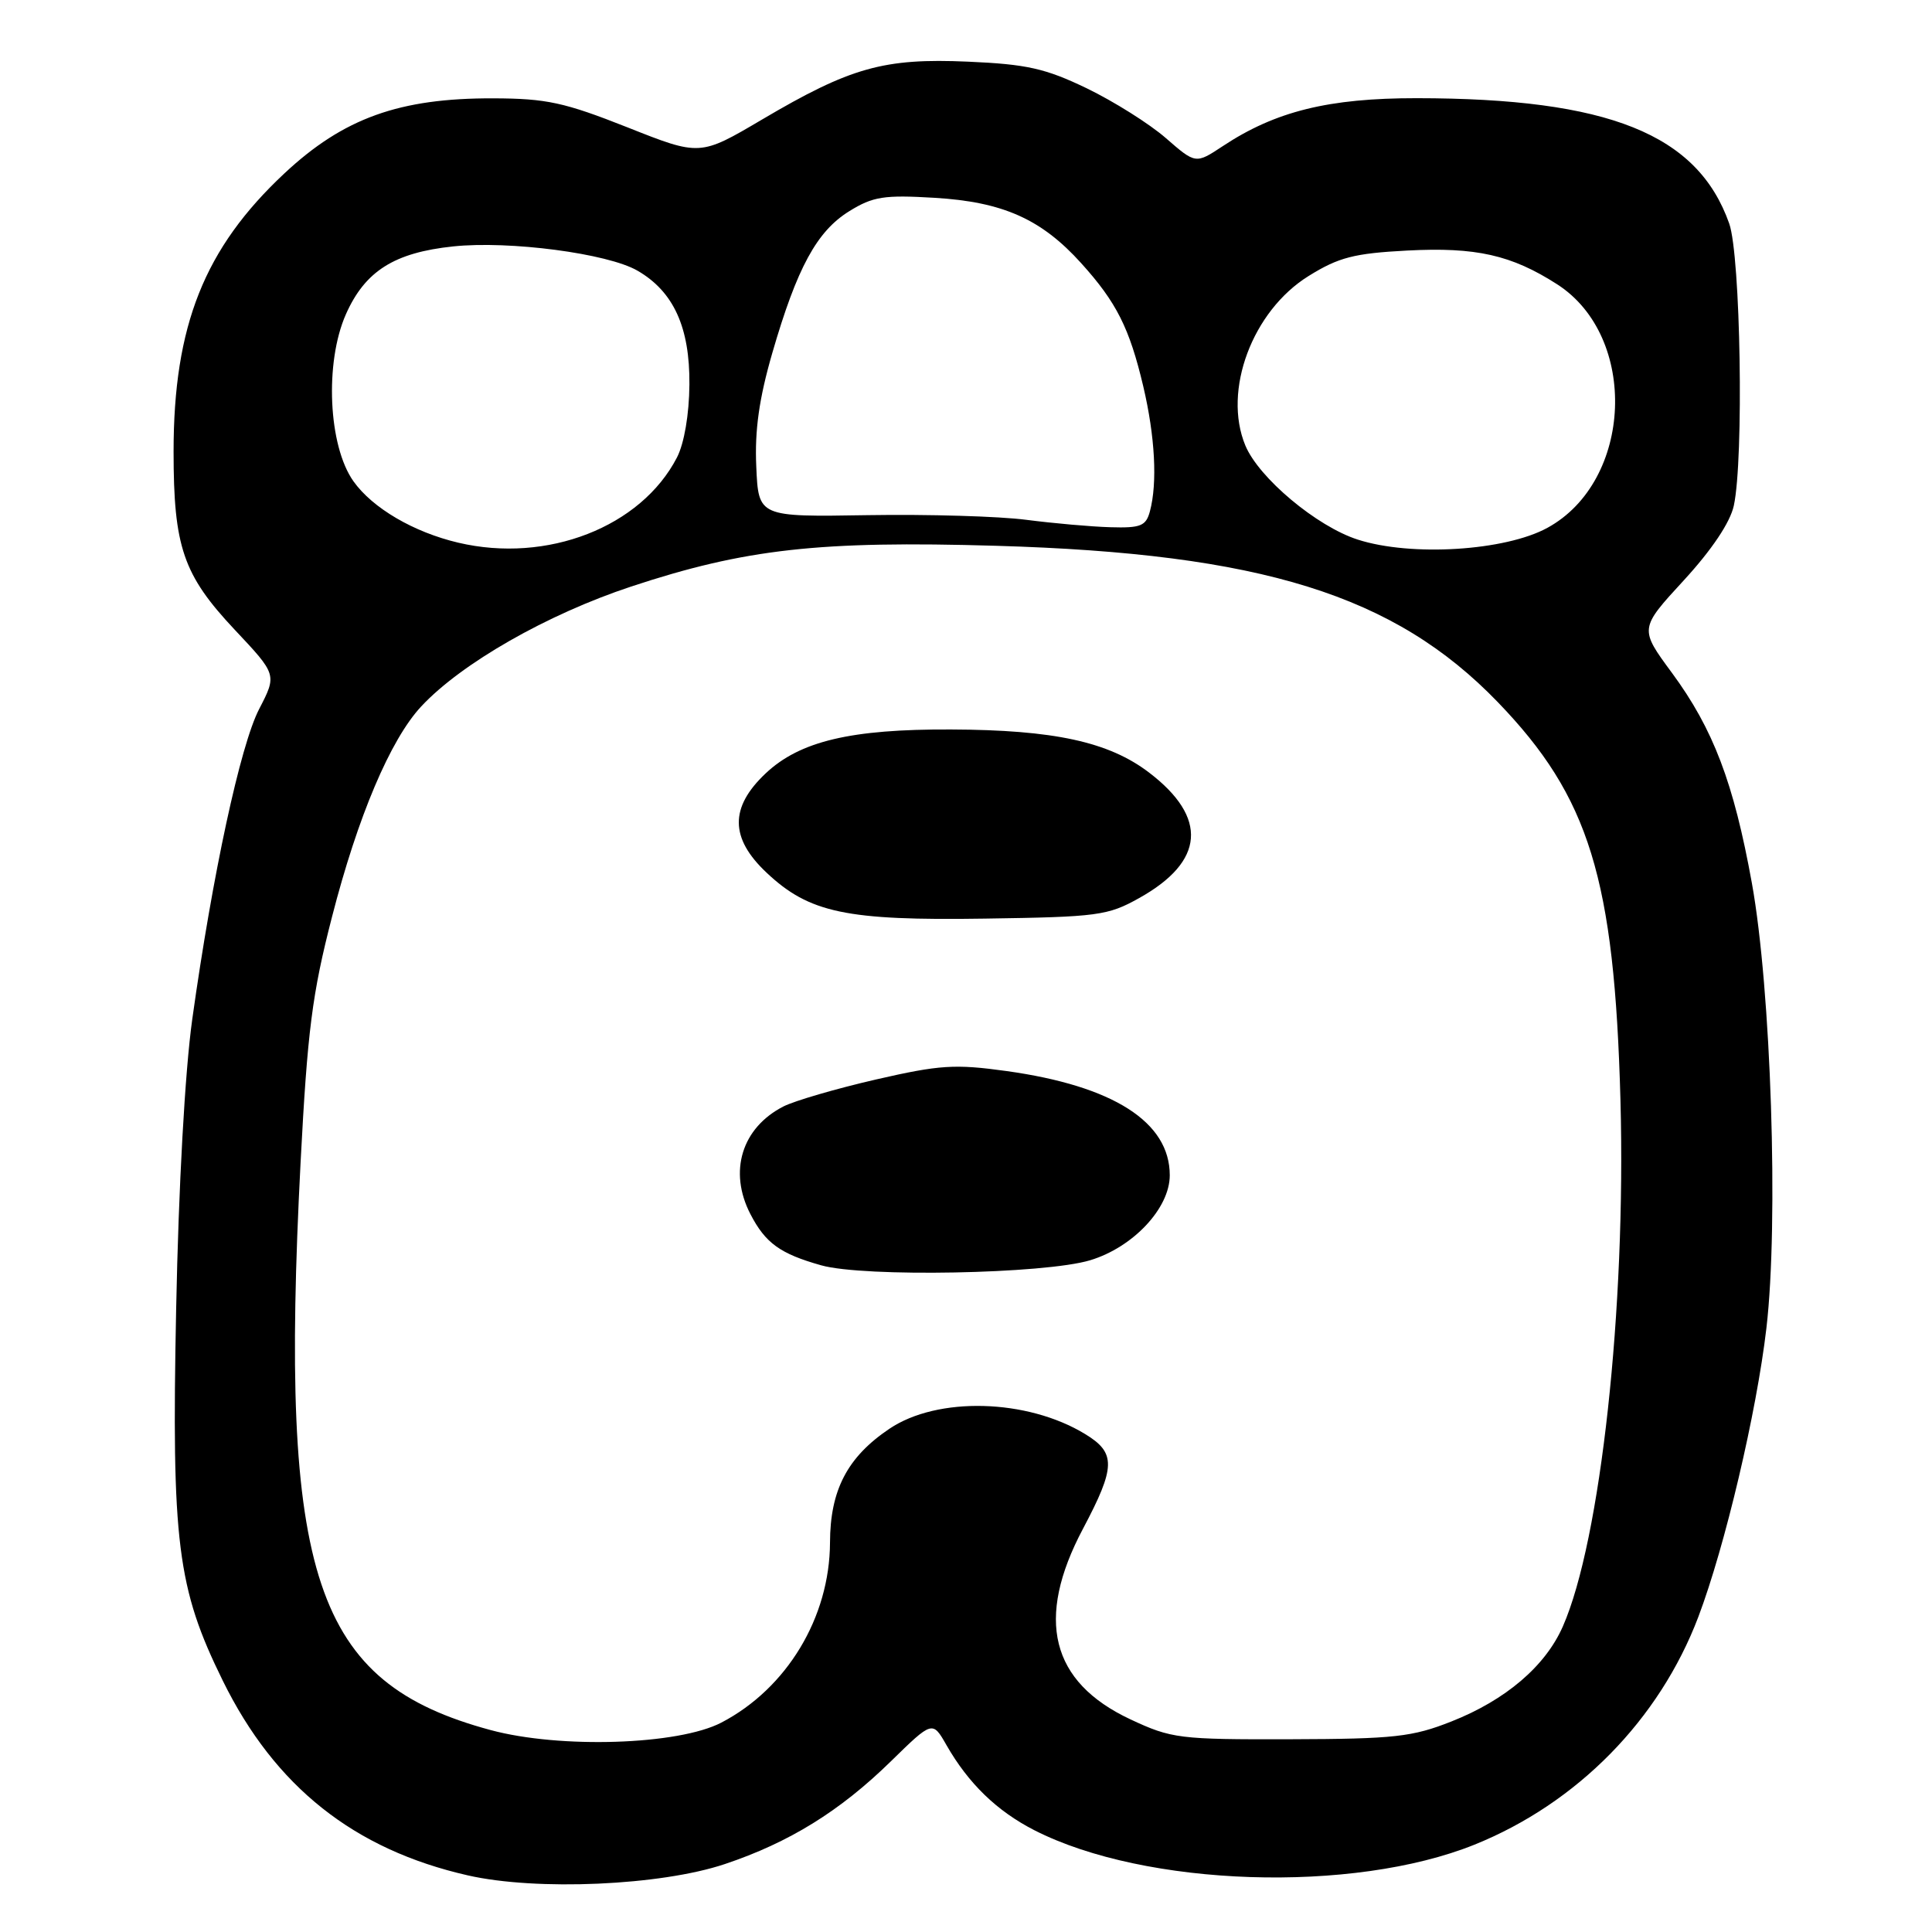 <?xml version="1.0" encoding="UTF-8" standalone="no"?>
<!DOCTYPE svg PUBLIC "-//W3C//DTD SVG 1.1//EN" "http://www.w3.org/Graphics/SVG/1.1/DTD/svg11.dtd" >
<svg xmlns="http://www.w3.org/2000/svg" xmlns:xlink="http://www.w3.org/1999/xlink" version="1.1" viewBox="0 0 256 256">
 <g >
 <path fill="currentColor"
d=" M 96.04 247.00 C 104.58 244.14 111.29 239.99 118.03 233.40 C 123.56 227.99 123.56 227.99 125.42 231.25 C 128.33 236.33 132.10 239.98 137.07 242.52 C 151.77 250.02 179.24 250.92 195.37 244.43 C 208.99 238.94 219.87 227.87 225.04 214.24 C 228.57 204.91 232.75 187.20 234.06 175.97 C 235.69 162.01 234.68 131.06 232.13 117.00 C 229.73 103.74 227.02 96.60 221.55 89.17 C 217.22 83.30 217.22 83.30 223.11 76.90 C 226.83 72.85 229.26 69.22 229.74 67.00 C 231.08 60.82 230.64 33.89 229.13 29.62 C 224.94 17.76 213.15 13.03 187.73 13.01 C 176.06 13.00 169.01 14.74 162.03 19.36 C 158.43 21.74 158.43 21.74 154.47 18.29 C 152.29 16.39 147.57 13.43 144.00 11.70 C 138.51 9.06 136.06 8.51 128.26 8.17 C 117.12 7.68 112.70 8.92 100.99 15.83 C 92.75 20.69 92.75 20.69 83.13 16.87 C 74.79 13.57 72.41 13.05 65.36 13.03 C 52.93 12.99 45.52 15.65 37.69 22.97 C 27.08 32.89 23.00 43.14 23.00 59.84 C 23.00 72.46 24.27 76.17 31.07 83.41 C 36.70 89.39 36.70 89.39 34.34 93.95 C 31.85 98.75 28.16 115.85 25.48 135.02 C 24.51 141.96 23.66 157.19 23.34 173.50 C 22.72 204.38 23.48 210.44 29.52 222.70 C 36.43 236.75 46.91 245.07 62.00 248.50 C 71.11 250.57 87.54 249.85 96.04 247.00 Z  M 65.00 229.24 C 41.62 222.94 36.98 209.04 39.83 154.00 C 40.74 136.59 41.36 131.69 43.99 121.50 C 47.41 108.18 51.73 97.99 55.81 93.61 C 61.14 87.89 72.49 81.41 83.63 77.72 C 98.72 72.73 108.56 71.63 132.00 72.32 C 167.16 73.35 184.75 78.83 198.45 93.02 C 210.60 105.61 213.92 116.37 214.72 145.82 C 215.46 173.33 212.09 204.12 207.09 215.50 C 204.78 220.77 199.52 225.26 192.33 228.10 C 187.15 230.15 184.77 230.42 171.00 230.46 C 156.23 230.50 155.23 230.37 149.78 227.82 C 139.22 222.87 137.15 214.54 143.50 202.57 C 147.85 194.36 147.89 192.51 143.77 190.01 C 136.09 185.34 124.23 185.02 117.85 189.32 C 112.28 193.07 110.00 197.44 109.98 204.40 C 109.94 214.32 104.27 223.72 95.59 228.25 C 89.91 231.22 74.22 231.73 65.00 229.24 Z  M 144.45 166.99 C 150.15 165.27 155.00 160.09 155.00 155.73 C 155.00 148.67 147.52 143.89 133.37 141.92 C 126.52 140.97 124.51 141.10 116.06 143.04 C 110.80 144.25 105.29 145.86 103.81 146.61 C 98.29 149.44 96.51 155.22 99.43 160.87 C 101.42 164.72 103.37 166.13 108.81 167.66 C 114.47 169.26 138.44 168.81 144.45 166.99 Z  M 150.96 118.99 C 159.63 114.15 160.09 108.34 152.26 102.37 C 146.92 98.29 139.64 96.71 126.00 96.66 C 112.74 96.60 105.98 98.21 101.45 102.48 C 96.68 106.98 96.71 111.05 101.56 115.62 C 107.22 120.96 112.13 122.00 130.50 121.72 C 145.46 121.50 146.79 121.33 150.96 118.99 Z  M 60.73 71.91 C 54.81 70.52 49.37 67.33 46.84 63.78 C 43.50 59.09 43.00 48.06 45.83 41.65 C 48.37 35.92 52.24 33.47 60.06 32.65 C 67.51 31.87 80.52 33.58 84.46 35.86 C 89.25 38.62 91.42 43.38 91.35 50.96 C 91.32 54.91 90.66 58.76 89.70 60.62 C 84.93 69.84 72.50 74.68 60.73 71.91 Z  M 179.91 71.50 C 174.48 69.76 166.79 63.32 165.01 59.02 C 162.00 51.75 165.94 41.20 173.40 36.57 C 177.39 34.09 179.43 33.57 186.44 33.20 C 195.57 32.72 200.27 33.78 206.33 37.67 C 217.14 44.62 216.38 63.74 205.04 69.94 C 199.45 73.00 186.99 73.78 179.91 71.50 Z  M 136.00 68.88 C 132.43 68.41 122.97 68.13 115.00 68.26 C 100.50 68.50 100.50 68.50 100.21 61.82 C 99.99 57.01 100.59 52.79 102.34 46.75 C 105.61 35.47 108.24 30.63 112.54 27.98 C 115.67 26.04 117.14 25.81 123.82 26.21 C 132.88 26.75 137.98 29.02 143.26 34.87 C 147.94 40.05 149.66 43.46 151.49 51.20 C 153.05 57.83 153.38 63.99 152.37 67.75 C 151.85 69.70 151.15 69.98 147.13 69.86 C 144.59 69.79 139.57 69.34 136.00 68.88 Z "/>
</g>
</svg>
